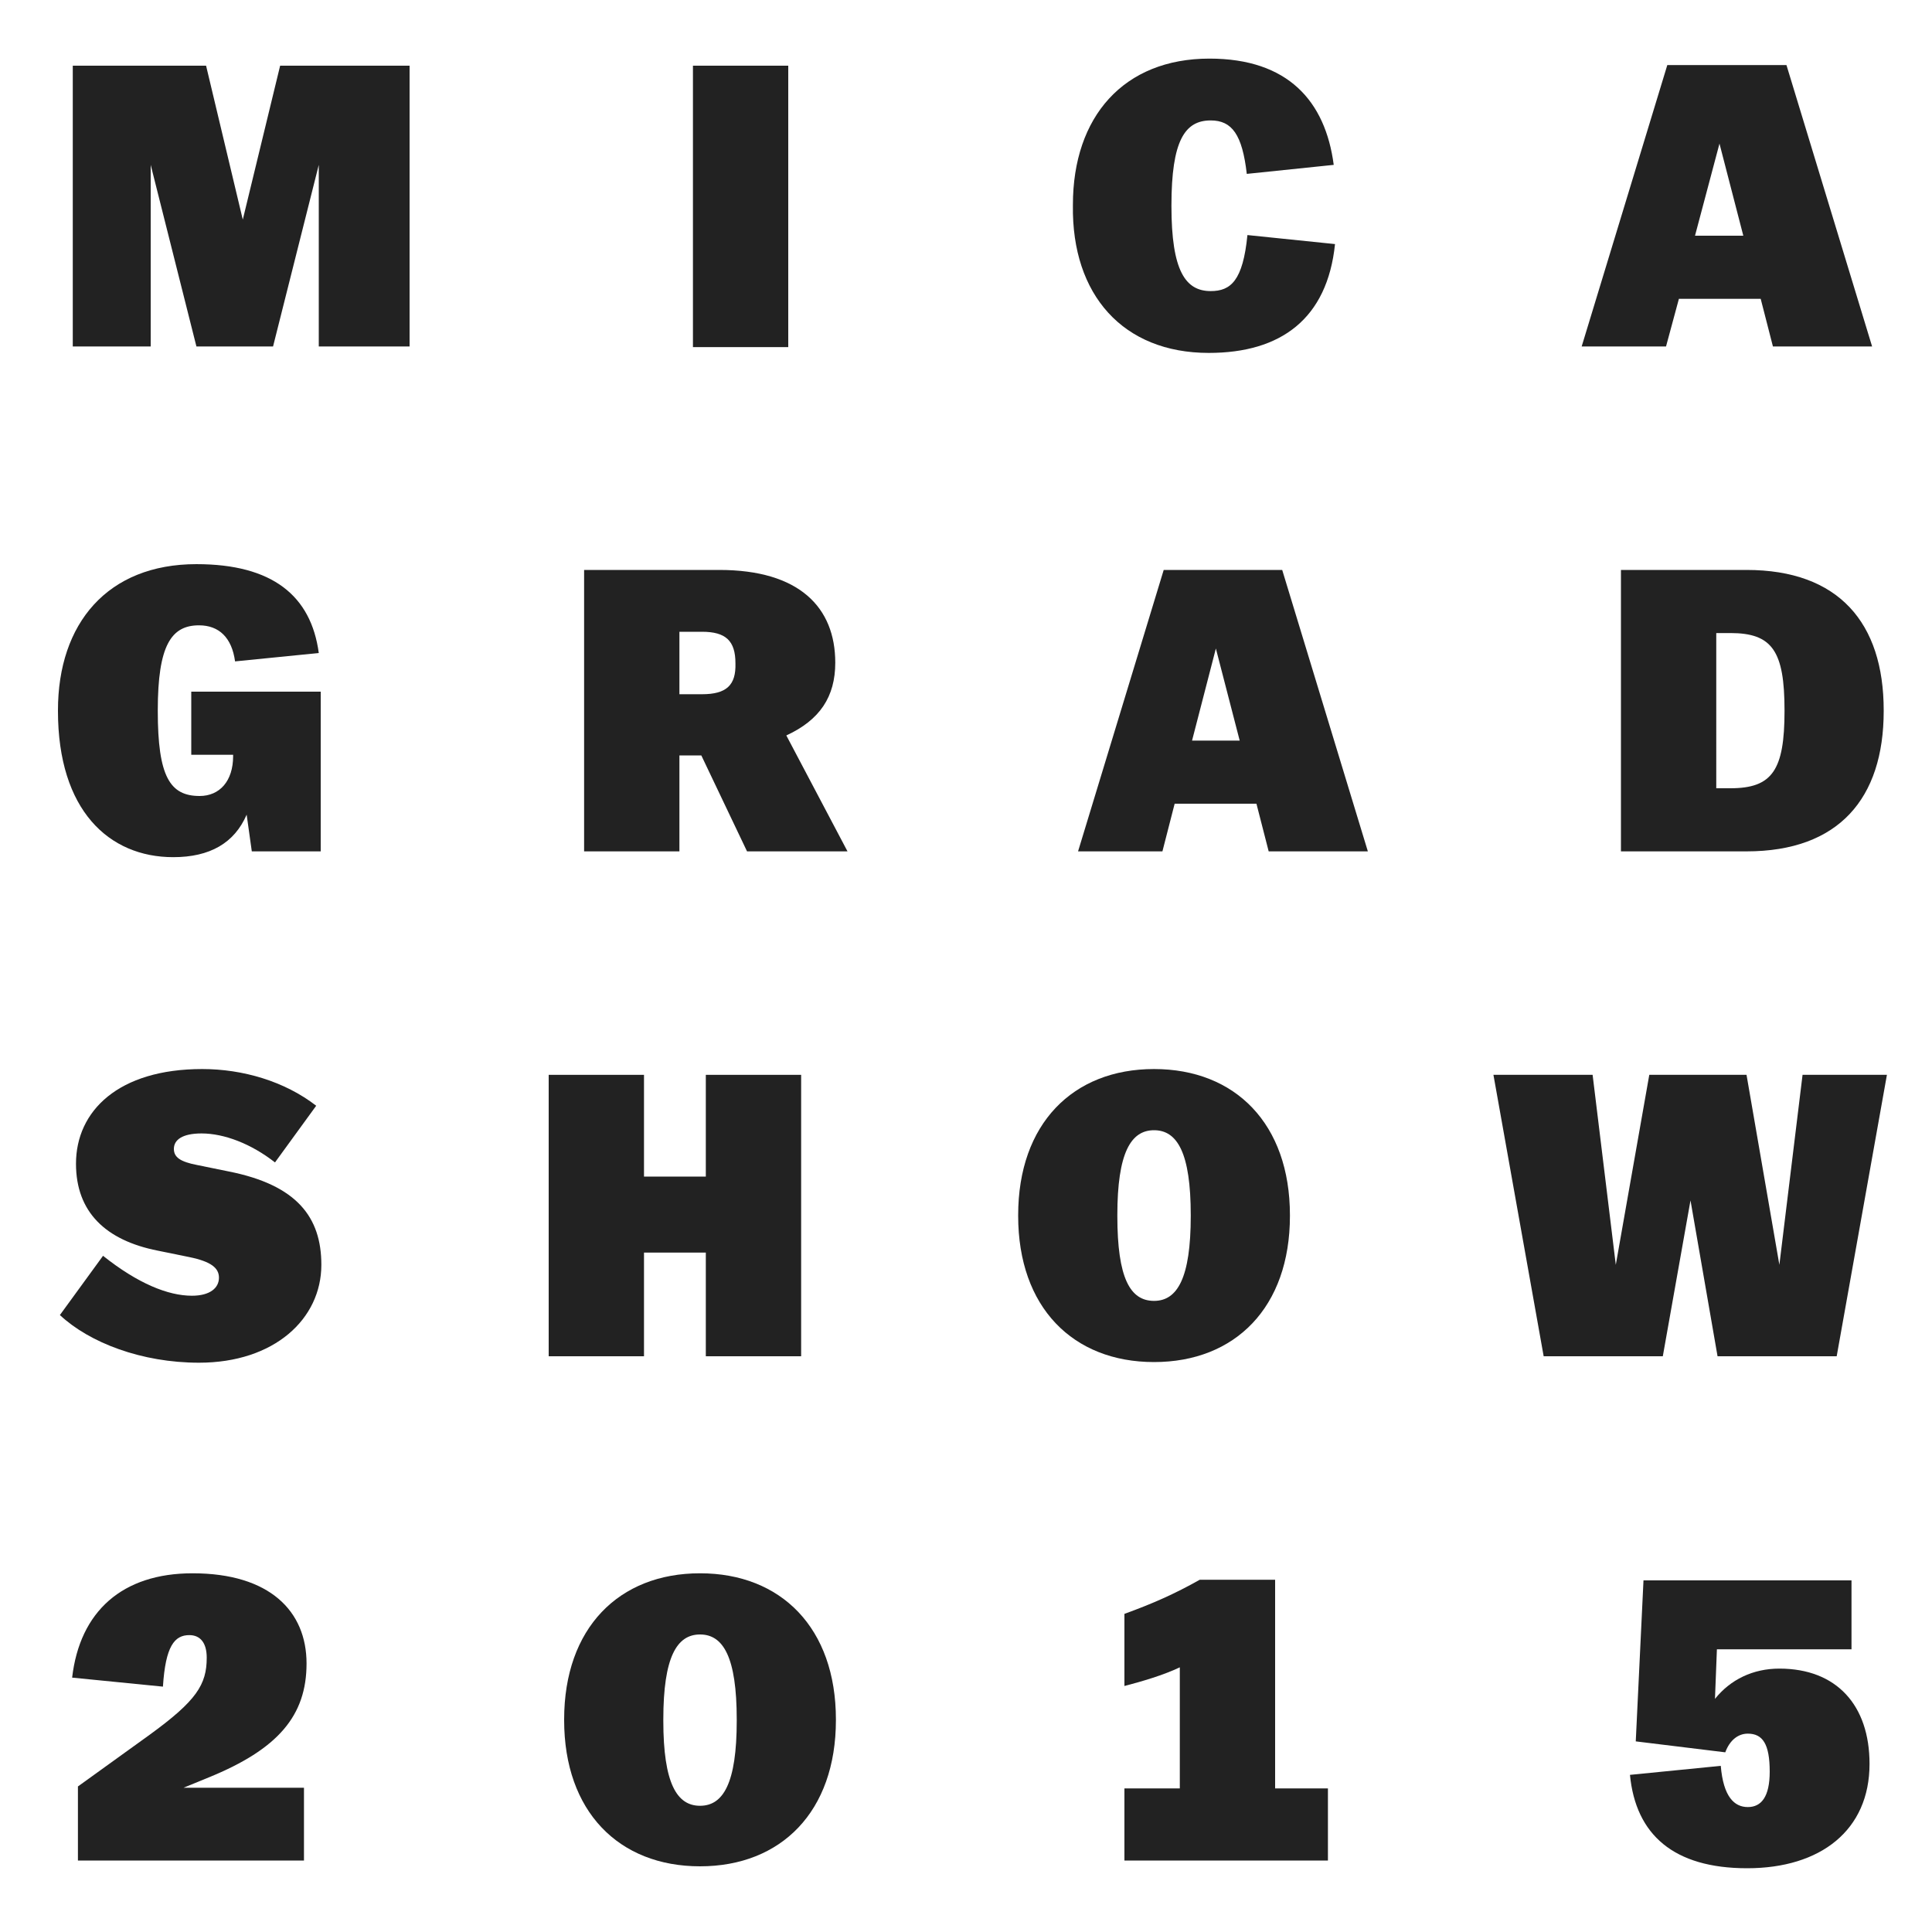 <?xml version="1.0" encoding="utf-8"?>
<!-- Generator: Adobe Illustrator 18.0.0, SVG Export Plug-In . SVG Version: 6.00 Build 0)  -->
<!DOCTYPE svg PUBLIC "-//W3C//DTD SVG 1.1//EN" "http://www.w3.org/Graphics/SVG/1.1/DTD/svg11.dtd">
<svg version="1.1" id="Layer_1" xmlns="http://www.w3.org/2000/svg" xmlns:xlink="http://www.w3.org/1999/xlink" x="0px" y="0px"
	 viewBox="0 0 300 300" enable-background="new 0 0 300 300" xml:space="preserve">
<g>
	<polygon fill="#222222" points="37.7,34.1 32,10.2 11.3,10.2 11.3,53.8 23.4,53.8 23.4,25.6 30.5,53.8 42.4,53.8 49.5,25.6 
		49.5,53.8 63.6,53.8 63.6,10.2 43.5,10.2 	"/>
	<rect x="107.6" y="10.2" fill="#222222" width="14.8" height="43.7"/>
	<path fill="#222222" d="M187.7,54.8c11.2,0,18.4-5.3,19.6-16.9l-13.6-1.4c-0.7,7.1-2.6,8.7-5.7,8.7c-3.9,0-6.1-3.1-6.1-13.2v-0.1
		c0-10.1,2.1-13.2,6.1-13.2c3.3,0,4.9,2.2,5.6,8.3l13.5-1.4c-1.3-9.9-7.1-16.5-19.3-16.5c-13.3,0-21.2,9-21.2,22.7v0.1
		C166.4,45.8,174.4,54.8,187.7,54.8z"/>
	<path fill="#222222" d="M260.7,46.4h12.7l1.9,7.4h15.4l-13.3-43.7h-18.5l-13.3,43.7h13.1L260.7,46.4z M267,22.3l3.7,14.3h-7.5
		L267,22.3z"/>
	<path fill="#222222" d="M26.9,133.1c5.7,0,9.5-2.2,11.4-6.6l0.8,5.7h10.7v-24.8H29.7v9.8h6.5v0.2c0,3.9-2.1,6.2-5.2,6.2
		c-4.6,0-6.5-3-6.5-13.2v-0.1c0-10.1,2.1-13.2,6.4-13.2c3.1,0,5.1,1.9,5.6,5.6l13-1.3c-1.2-8.9-7.2-13.8-19-13.8
		C16.7,87.6,9,96.8,9,110.3v0.1C9,125.8,16.9,133.1,26.9,133.1z"/>
	<path fill="#222222" d="M129.7,102.9c0-8.6-5.6-14.4-18-14.4h-21v43.7h14.8v-14.9h3.4l7.1,14.9h15.6l-9.5-18
		C127.3,111.8,129.7,108.2,129.7,102.9z M109,107.8h-3.5v-9.7h3.5c3.7,0,5.2,1.4,5.2,4.9C114.3,106.4,112.8,107.8,109,107.8z"/>
	<path fill="#222222" d="M180.7,88.5l-13.3,43.7h13.1l1.9-7.4h12.7l1.9,7.4h15.4l-13.3-43.7H180.7z M185.1,115l3.7-14.3l3.7,14.3
		H185.1z"/>
	<path fill="#222222" d="M271.2,88.5h-19.5v43.7h19.5c14.3,0,21.3-8.2,21.3-21.8v-0.1C292.5,96.7,285.5,88.5,271.2,88.5z
		 M277.1,110.4c0,9.2-1.9,12-8.4,12h-2.2V98.3h2.2c6.5,0,8.4,2.8,8.4,12V110.4z"/>
	<path fill="#222222" d="M35.5,181.9l-4.9-1c-2.6-0.5-3.6-1.2-3.6-2.5c0-1.4,1.3-2.4,4.3-2.4c3.5,0,7.7,1.6,11.4,4.5l6.4-8.8
		c-4.9-3.8-11.4-5.7-17.7-5.7c-13,0-19.6,6.5-19.6,14.7c0,7.5,4.6,11.9,12.7,13.5l4.9,1c3.4,0.7,4.6,1.7,4.6,3.2
		c0,1.6-1.4,2.8-4.2,2.8c-3.7,0-8.4-1.9-13.8-6.2l-6.7,9.2c4.6,4.3,12.7,7.4,21.6,7.4c11.7,0,19-6.8,19-15.2
		C49.9,189,46.1,184,35.5,181.9z"/>
	<polygon fill="#222222" points="100,194.5 109.6,194.5 109.6,210.6 124.4,210.6 124.4,166.9 109.6,166.9 109.6,182.7 100,182.7 
		100,166.9 85.2,166.9 85.2,210.6 100,210.6 	"/>
	<path fill="#222222" d="M200.3,188.8v-0.1c0-14.2-8.5-22.7-21.1-22.7c-12.6,0-21.1,8.5-21.1,22.7v0.1c0,14.2,8.5,22.7,21.1,22.7
		C191.8,211.5,200.3,203,200.3,188.8z M173.5,188.8v-0.1c0-9.7,2.1-13.2,5.7-13.2c3.6,0,5.7,3.5,5.7,13.2v0.1
		c0,9.7-2.1,13.2-5.7,13.2C175.5,202,173.5,198.5,173.5,188.8z"/>
	<polygon fill="#222222" points="262.5,186.4 266.7,210.6 285.2,210.6 293,166.9 279.9,166.9 276.3,196.4 271.2,166.9 256.1,166.9 
		250.9,196.4 247.3,166.9 231.9,166.9 239.7,210.6 258.2,210.6 	"/>
	<path fill="#222222" d="M47.6,258.3c0-8.1-5.7-14-17.7-14c-10.9,0-17.5,5.9-18.7,16.2l14.1,1.4c0.4-6.3,1.8-8,4.1-8
		c1.7,0,2.7,1.2,2.7,3.5c0,4.2-1.6,6.7-8.9,12l-11.1,8v11.5h35.1v-11.3H28.5l3.9-1.6C43.2,271.6,47.6,266.4,47.6,258.3z"/>
	<path fill="#222222" d="M108.7,244.3c-12.6,0-21.1,8.5-21.1,22.7v0.1c0,14.2,8.5,22.7,21.1,22.7s21.1-8.5,21.1-22.7V267
		C129.8,252.8,121.3,244.3,108.7,244.3z M114.4,267.2c0,9.7-2.1,13.2-5.7,13.2s-5.7-3.5-5.7-13.2V267c0-9.7,2.1-13.2,5.7-13.2
		s5.7,3.5,5.7,13.2V267.2z"/>
	<path fill="#222222" d="M198,245.3h-11.7c-3.9,2.2-7.3,3.7-11.7,5.3v11.2c2.7-0.7,6.1-1.7,8.6-2.9v18.8h-8.6v11.2h31.6v-11.2H198
		V245.3z"/>
	<path fill="#222222" d="M276.3,259.1c-4.1,0-7.6,1.7-10,4.7l0.3-7.7h20.9v-10.7h-32.3l-1.2,25l13.9,1.7c0.7-1.9,2-2.9,3.5-2.9
		c2.3,0,3.4,1.6,3.4,5.9c0,3.9-1.3,5.5-3.4,5.5c-2.1,0-3.8-1.6-4.2-6.4l-14.1,1.4c0.9,9.3,6.8,14.5,18.2,14.5c11.4,0,19-5.9,19-16.2
		C290.3,264.8,285.2,259.1,276.3,259.1z"/>
</g>
</svg>
